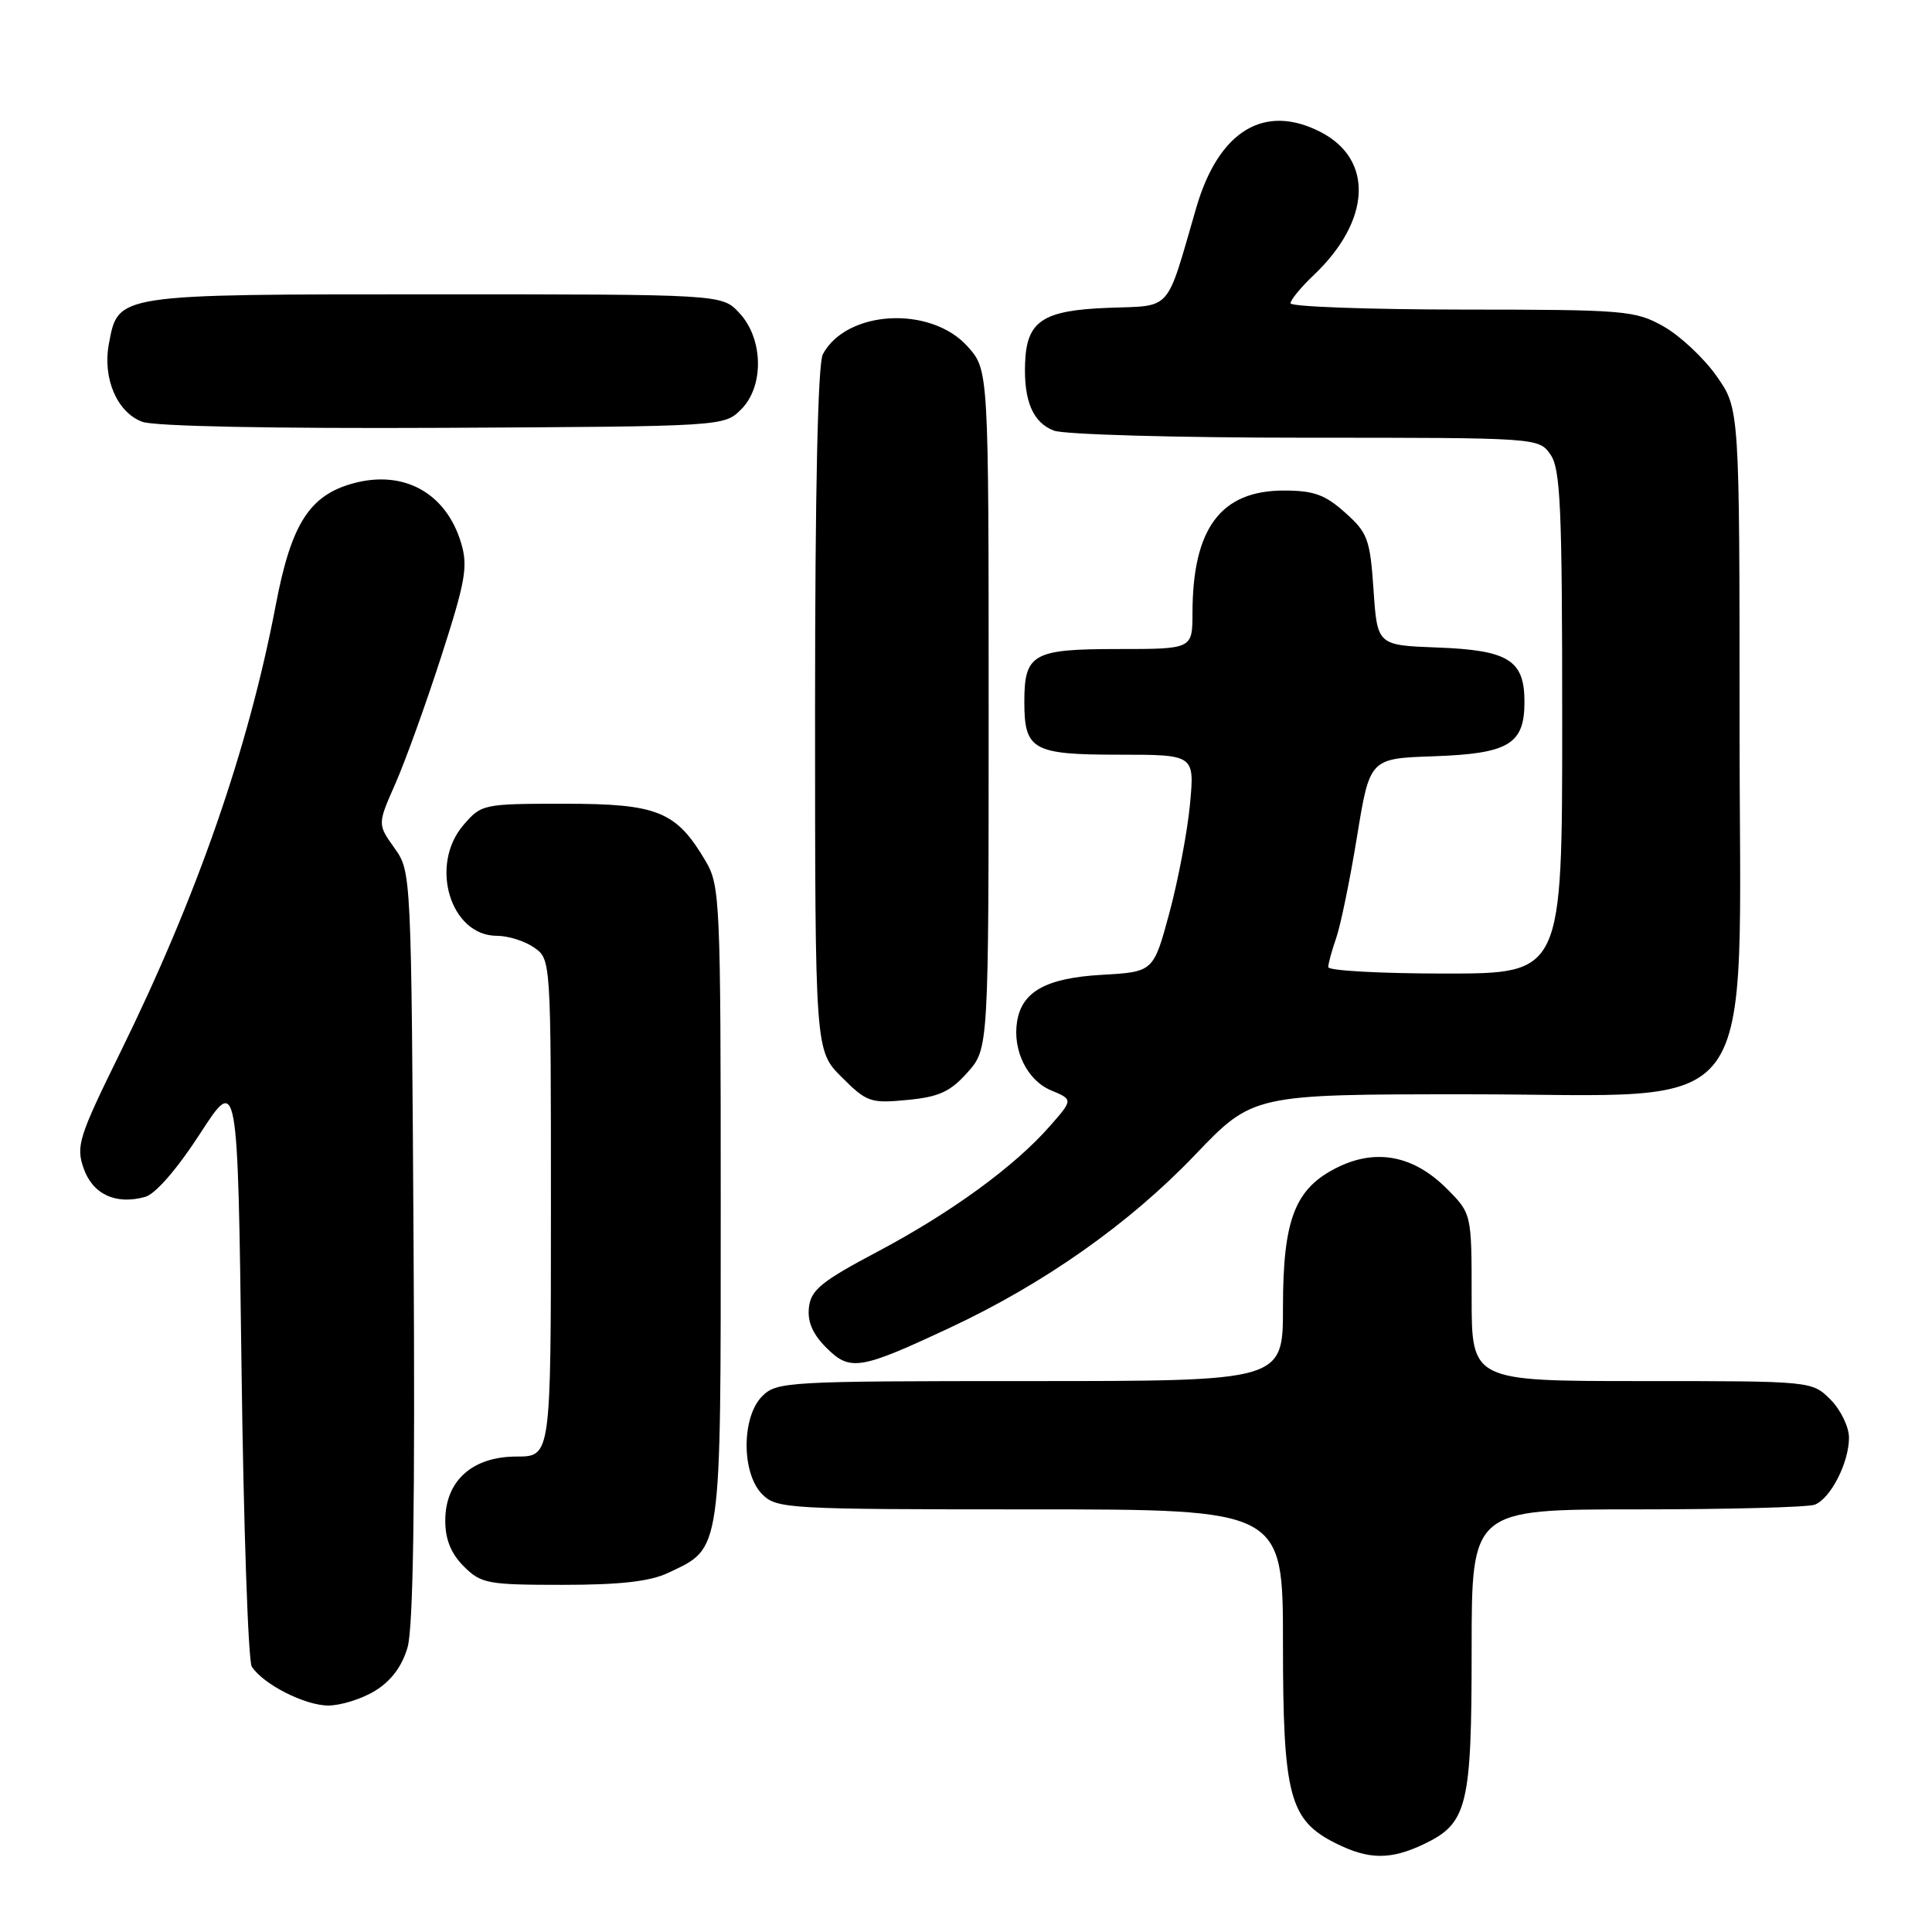 <?xml version="1.0" encoding="UTF-8" standalone="no"?>
<!DOCTYPE svg PUBLIC "-//W3C//DTD SVG 1.1//EN" "http://www.w3.org/Graphics/SVG/1.1/DTD/svg11.dtd" >
<svg xmlns="http://www.w3.org/2000/svg" xmlns:xlink="http://www.w3.org/1999/xlink" version="1.1" viewBox="0 0 256 256">
 <g >
 <path fill="currentColor"
d=" M 188.64 244.37 C 194.45 241.61 195.00 239.37 195.00 218.55 C 195.00 200.00 195.00 200.00 216.92 200.00 C 228.97 200.00 239.56 199.72 240.46 199.38 C 242.56 198.57 245.00 193.81 245.00 190.50 C 245.00 189.08 243.90 186.80 242.55 185.45 C 240.09 183.00 240.09 183.00 217.55 183.00 C 195.00 183.00 195.00 183.00 195.00 171.90 C 195.00 160.80 195.00 160.80 191.68 157.48 C 187.33 153.13 182.39 152.16 177.29 154.65 C 171.60 157.43 170.00 161.50 170.00 173.25 C 170.00 183.00 170.00 183.00 136.50 183.00 C 104.33 183.00 102.92 183.08 101.00 185.00 C 98.24 187.76 98.24 195.24 101.00 198.00 C 102.92 199.92 104.33 200.00 136.50 200.00 C 170.00 200.00 170.00 200.00 170.00 217.75 C 170.00 237.97 170.85 241.18 177.00 244.25 C 181.36 246.43 184.24 246.46 188.64 244.37 Z  M 49.70 224.04 C 51.81 222.75 53.27 220.81 54.00 218.30 C 54.76 215.68 55.01 199.14 54.80 165.00 C 54.50 115.55 54.50 115.50 52.26 112.36 C 50.02 109.21 50.02 109.21 52.38 103.86 C 53.68 100.91 56.42 93.33 58.46 87.01 C 61.69 77.00 62.03 75.05 61.10 71.95 C 59.11 65.30 53.47 62.20 46.75 64.06 C 41.00 65.65 38.59 69.43 36.55 80.12 C 32.91 99.24 26.11 118.78 15.89 139.55 C 10.43 150.65 10.05 151.86 11.08 154.81 C 12.29 158.26 15.35 159.68 19.25 158.59 C 20.60 158.21 23.49 154.88 26.50 150.23 C 31.50 142.50 31.50 142.50 32.00 181.00 C 32.27 202.18 32.89 220.10 33.36 220.83 C 34.87 223.18 40.41 225.99 43.50 225.99 C 45.15 225.99 47.94 225.12 49.70 224.04 Z  M 88.54 208.41 C 95.68 205.02 95.50 206.32 95.50 159.50 C 95.50 119.30 95.41 117.35 93.50 114.10 C 89.61 107.50 87.16 106.50 74.84 106.50 C 64.02 106.50 63.79 106.55 61.42 109.31 C 56.84 114.62 59.67 124.00 65.85 124.00 C 67.34 124.00 69.56 124.70 70.78 125.56 C 73.00 127.11 73.00 127.15 73.00 160.06 C 73.00 193.00 73.00 193.00 68.45 193.00 C 62.58 193.00 59.00 196.21 59.00 201.50 C 59.00 203.98 59.76 205.85 61.45 207.55 C 63.75 209.84 64.59 210.00 74.55 210.00 C 82.20 210.00 86.14 209.55 88.54 208.41 Z  M 125.89 175.92 C 138.36 170.09 149.66 162.12 158.31 153.07 C 166.02 145.00 166.02 145.00 194.53 145.00 C 234.06 145.00 230.50 149.83 230.50 96.16 C 230.50 54.17 230.50 54.17 227.46 49.84 C 225.79 47.46 222.64 44.51 220.46 43.27 C 216.68 41.14 215.46 41.03 193.75 41.02 C 181.24 41.01 171.00 40.63 171.00 40.19 C 171.00 39.74 172.39 38.05 174.09 36.44 C 181.66 29.24 182.05 21.15 175.02 17.51 C 167.53 13.64 161.47 17.33 158.50 27.56 C 154.43 41.57 155.41 40.46 146.83 40.79 C 138.15 41.12 136.03 42.53 135.83 48.11 C 135.64 53.13 136.87 56.00 139.65 57.06 C 141.01 57.58 156.03 58.00 173.01 58.00 C 203.78 58.00 203.89 58.01 205.44 60.22 C 206.78 62.13 207.00 67.22 207.00 95.72 C 207.00 129.00 207.00 129.00 191.50 129.00 C 182.97 129.00 176.00 128.62 176.00 128.15 C 176.00 127.68 176.48 125.93 177.06 124.27 C 177.64 122.60 178.88 116.57 179.81 110.87 C 181.50 100.50 181.50 100.50 189.97 100.21 C 199.92 99.86 202.00 98.62 202.00 93.00 C 202.00 87.47 199.88 86.15 190.47 85.80 C 182.50 85.50 182.50 85.50 182.00 78.17 C 181.54 71.43 181.23 70.59 178.23 67.92 C 175.58 65.54 174.06 65.00 170.12 65.00 C 161.75 65.00 158.02 70.01 158.01 81.25 C 158.00 86.00 158.00 86.00 148.12 86.00 C 136.85 86.00 135.73 86.63 135.73 93.00 C 135.73 99.38 136.83 100.00 148.27 100.00 C 158.29 100.00 158.29 100.00 157.68 106.56 C 157.34 110.18 156.11 116.65 154.95 120.96 C 152.84 128.78 152.84 128.78 145.99 129.17 C 138.65 129.59 135.41 131.37 134.77 135.35 C 134.15 139.16 136.11 143.14 139.23 144.46 C 142.20 145.70 142.20 145.70 139.11 149.22 C 134.41 154.58 126.00 160.70 116.28 165.85 C 108.86 169.78 107.45 170.92 107.19 173.23 C 106.97 175.12 107.67 176.76 109.49 178.58 C 112.64 181.73 113.93 181.52 125.89 175.92 Z  M 128.19 142.11 C 131.00 138.97 131.00 138.97 131.00 94.00 C 131.00 49.03 131.00 49.03 128.22 45.92 C 123.35 40.47 112.18 41.06 109.03 46.94 C 108.37 48.18 108.00 64.97 108.00 94.03 C 108.00 139.20 108.00 139.20 111.52 142.72 C 114.84 146.04 115.35 146.22 120.22 145.75 C 124.41 145.35 125.91 144.67 128.19 142.11 Z  M 98.21 54.24 C 101.28 51.17 101.15 44.85 97.95 41.45 C 95.65 39.00 95.65 39.00 57.55 39.00 C 15.22 39.00 15.67 38.93 14.43 45.55 C 13.57 50.12 15.50 54.64 18.85 55.89 C 20.46 56.49 36.15 56.80 58.72 56.69 C 95.92 56.50 95.95 56.50 98.21 54.24 Z "/>
</g>
</svg>